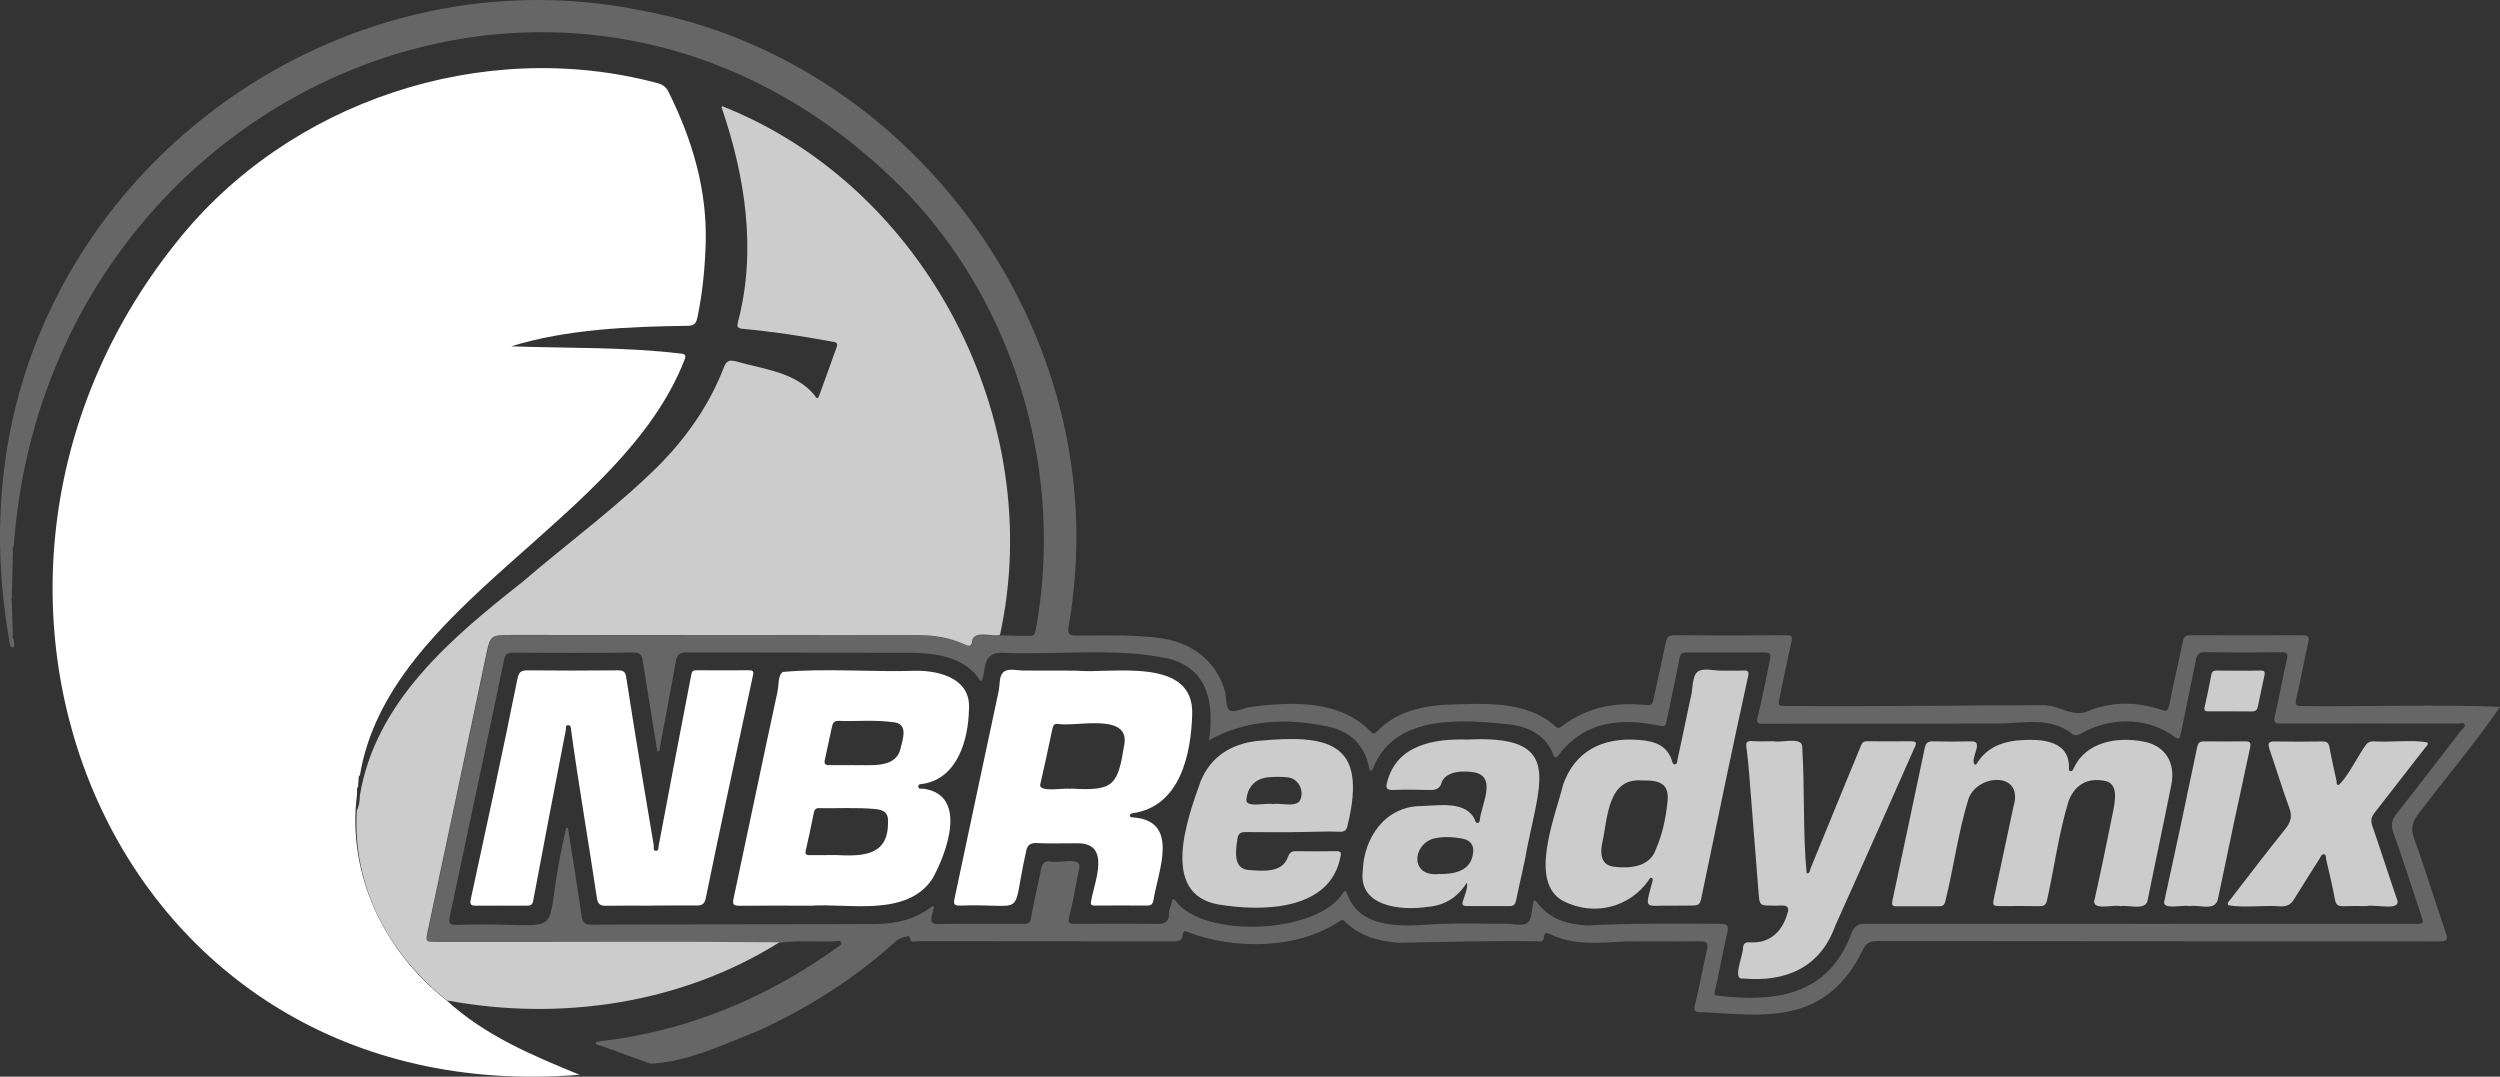 <?xml version="1.0" encoding="UTF-8"?>
<svg id="Layer_1" data-name="Layer 1" xmlns="http://www.w3.org/2000/svg" viewBox="0 0 249.98 107.66">
  <rect x="0" y="0" width="249.98" height="107.66" fill="#333333" stroke="none"/>
  <defs>
    <style>
      .cls-1 {
      opacity: .25;
      }

      .cls-1, .cls-2 {
      fill: #fff;
      stroke-width: 0px;
      }

      .cls-3 {
      opacity: .75;
      }
    </style>
  </defs>
  <g>
    <path class="cls-2"
      d="m44.69,100.06c3.77,3.47,8.59,5.5,13.27,7.41C11.14,111.25-10.1,58.88,17.63,24.24c11.19-14.12,30.61-20.57,48.03-15.95.52.13.91.34,1.17.86,2.4,4.82,3.91,9.86,3.73,15.31-.08,2.44-.32,4.86-.82,7.27-.14.66-.38.86-1.05.85-5.88.08-11.99.33-17.59,2.05,5.55.2,11.33.05,16.93.72.48.03.61.17.4.67-6.28,16.07-29.59,24.37-32.44,41.49-.09.09-.16.18-.13.32-.02.29-.03.57-.06.86-.1.09-.13.21-.09.33-.01.16-.02.33-.02.49-1,7.93,2.76,15.69,8.99,20.54Z" />
    <path class="cls-2"
      d="m65.19,90.56c-1.54,0-3.07-.02-4.61.01-.57.01-.79-.18-.89-.74-.83-5.6-1.81-11.19-2.58-16.8-.02-.23-.01-.52-.31-.52s-.18.31-.22.47c-1.11,5.7-2.2,11.4-3.27,17.11-.07.36-.25.47-.59.47-1.74,0-3.47-.01-5.21,0-.54,0-.51-.28-.43-.67,1.59-7.34,3.19-14.69,4.67-22.06.13-.62.36-.8.99-.8,3.01.03,6.04.03,9.05,0,.57-.01.75.16.83.71.87,5.61,1.8,11.2,2.75,16.79.03.2-.1.54.22.55.29,0,.24-.34.28-.55,1.06-5.69,2.16-11.37,3.25-17.05.07-.37.18-.46.53-.46,1.74.01,3.47.02,5.21,0,.53-.01.51.2.41.61-1.57,7.36-3.18,14.74-4.69,22.13-.11.57-.32.8-.94.78-1.45-.02-2.96.01-4.46.01Z" />
    <path class="cls-2"
      d="m81.02,90.56c-2.64,0-4.86-.02-7.08.01-.62.01-.71-.17-.59-.72,1.47-6.87,2.89-13.75,4.38-20.62.16-.7.03-1.69.55-2.04,4.28-.39,8.96.03,13.34-.12,2.44-.01,5.46.84,5.27,3.81-.05,3.02-1.11,6.91-4.55,7.49-.22.05-.54-.01-.52.29.02.31.36.17.56.21,4.41.65,2.3,6.4.87,8.97-2.57,3.94-8.54,2.43-12.24,2.73Zm2.54-5.06h0c2.67.13,5.16.09,5.23-3.07.09-1.07-.26-1.44-1.33-1.54-1.85-.16-3.7-.05-5.54-.08-.33-.01-.48.11-.55.48-.24,1.25-.52,2.51-.8,3.75-.11.46.14.47.45.47.84-.01,1.7-.01,2.55-.01Zm1.86-8.98c1.41-.09,4.04.4,4.59-1.54.29-1.14.88-2.71-.84-2.78-1.78-.24-3.56-.05-5.35-.12-.47-.01-.56.3-.64.64-.24,1.08-.46,2.16-.7,3.23-.09.41.01.57.45.56.77-.01,1.54,0,2.5,0Z" />
    <path class="cls-2"
      d="m107.74,67.07c3.42.3,11.65-1.45,11.47,4.35-.11,4.07-1.24,9.25-5.98,9.9-.35.05-.35.43.02.41,4.78.31,2.55,5.35,2.08,8.31-.07.36-.24.52-.63.51-1.74-.02-3.47-.01-5.21,0-.4,0-.47-.1-.38-.49.36-1.99,1.99-5.75-1.36-5.74-1.37-.01-2.74.05-4.09-.02-.75-.03-.97.29-1.08.93-1.51,6.81.24,5.08-6.57,5.32-.53.01-.7-.1-.57-.67,1.48-6.92,2.93-13.86,4.42-20.78.14-.66.01-1.54.51-1.92.53-.4,1.37-.11,2.07-.13,1.62,0,3.24.01,5.31.01Zm-.66,11.83v-.05c4.41.28,4.69-.36,5.37-4.58.33-3-4.91-1.56-6.73-1.89-.32-.01-.41.16-.48.46-.38,1.83-.78,3.66-1.2,5.49-.37,1.02,2.42.39,3.04.56Z" />
  </g>
  <path class="cls-1"
    d="m77.98,94.24c-11.41-.09-22.81,0-34.22-.03-1.21,0-1.18,0-.93-1.17,1.93-9.11,3.86-18.23,5.78-27.33.46-2.2.43-2.21,2.7-2.2,13.51,0,27.02,0,40.55.02,1.6,0,3.17.28,4.65.93.48.22.69.17.74-.33.05-.53.34-.63.82-.62,1.65-.02,3.3.09,4.94.07.37.01.47-.2.54-.52,2.89-15.45-1.85-32.13-12.67-43.56C57.87-14.71,4.69,8.81,1.38,54.59c-.17.16-.14.34-.09.54-.03,1.59-.07,3.17-.11,4.75-.02.02-.06.05-.06.06.01.05.03.09.06.14.03,1.13.07,2.27.1,3.39-.05.16-.03.31.07.44.02.11.06.22.06.33,0,.18.1.47-.17.48-.23.01-.25-.28-.28-.47C.08,59.25-.24,54.23.19,49.15,2.64,17.59,33.26-5.28,64.21,1.06c26.81,4.98,46.18,31.23,43.1,58.31-.09,1.1-.29,2.2-.46,3.29-.09.6-.03.9.74.89,2.67-.02,5.35-.09,8.02.2,3.56.38,6.05,2.33,6.92,5.52.18,2.15.24,2.08,2.27,1.46,4.06-.57,9.08-.82,12.18,2.35.22.23.38.4.68.09,1.91-1.98,4.37-2.55,6.98-2.71,3.63-.1,7.94-.46,10.84,2.13.25.25.41.25.7.03,2.51-1.93,5.39-2.44,8.45-2.12.52.06.61-.13.7-.55.39-1.89.84-3.77,1.22-5.66.1-.54.24-.77.85-.77,3.73.03,7.45.02,11.19,0,.53,0,.67.09.54.66-.41,1.79-.76,3.6-1.15,5.4-.22,1.01-.23,1.01.75,1.01,8.6.07,17.19-.06,25.76-.08,1.57.09,2.89,1.32,4.45.53,2.37-.92,4.8-.86,7.19-.06.51.17.64.14.76-.43.43-2.14.94-4.25,1.37-6.39.1-.51.3-.64.78-.64,3.73.01,7.45.02,11.19,0,.64,0,.68.22.56.76-.41,1.85-.74,3.73-1.18,5.57-.16.68.02.75.61.75,6.56.08,13.29-.19,19.77.08-2.46,3.59-5.46,7.13-8.14,10.67-.63.8-.83,1.46-.46,2.5,1.14,3.1,2.08,6.29,3.17,9.42.28.8.03.86-.66.86-18.72-.01-37.45,0-56.18-.03-.77,0-1.15.23-1.48.92-1.43,2.93-3.51,5.14-6.8,5.98-3.1.8-6.27.32-9.41.21-.47-.02-.7-.08-.55-.7.45-1.84.78-3.71,1.2-5.55.15-.64.01-.85-.68-.84-2.51.03-5.01-.01-7.51.02-2.49.14-5.11.42-7.44-.71-.38-.17-.64-.24-.68.31-.03.56-.47.38-.77.38-4.59-.06-9.16.06-13.73.15-1.98-.15-3.81-.62-5.28-2.02-.18-.18-.33-.37-.64-.14-4.19,2.83-10.55,2.87-15.16,1.09-.37-.17-.49-.1-.53.3-.05.54-.38.63-.89.63-8.57-.01-17.13-.01-25.7-.02-.25,0-.67.21-.69-.34-.01-.2-.18-.16-.32-.13-.39.09-.76.2-1.07.47-4.08,3.69-8.66,6.62-13.65,8.9-3.46,1.38-7.17,3.18-10.89,3.35-1.68-.62-3.36-1.21-5.04-1.82-.16-.06-.45-.02-.43-.3,0-.06.3-.1.47-.13,8.56-.97,16.68-4.33,23.64-9.36.17-.13.48-.25.43-.47-.08-.31-.44-.16-.66-.15-1.86.07-3.68-.13-5.5.14Zm15.41-3.61c-.03.63-.78,1.8.36,1.76,2.88-.03,5.75-.02,8.62-.01.43,0,.63-.08.72-.59.3-1.64.69-3.28,1.01-4.91.1-.51.28-.79.87-.75.77.27,3.32-.6,2.93.77-.33,1.55-.55,3.13-.97,4.66-.22.82.08.83.7.82,2.64-.02,5.29-.03,7.95.01.79.01,1.31-.1,1.31-1.05,0-.38.2-.77.28-1.15.07-.32.15-.41.39-.1,2.82,3.79,14.19,3.3,16.72-.8.25-.33.33-.15.43.11,1.37,3.72,5.91,3.19,9.11,2.99,2.36-.09,4.73-.01,7.08-.02,2.17.29,2.11-.03,2.4-2.06.06-.31.13-.43.38-.09,1.24,1.68,3.02,2.2,4.99,2.32,4.43-.23,8.85-.19,13.3-.17.76-.01.91.2.74.92-.45,1.93-.8,3.88-1.23,5.81-.07.33-.08.45.3.46,5.88.7,11.1-.07,13.39-6.33.29-.64.61-.86,1.31-.86,18.33.02,36.66.01,54.99.01.91,0,.92,0,.63-.85-.92-2.77-1.82-5.55-2.79-8.3-.28-.77-.13-1.3.37-1.92,2.17-2.74,4.29-5.52,6.43-8.29.13-.17.44-.32.34-.54-.11-.3-.45-.13-.68-.13-5.89-.01-11.79-.01-17.67,0-.59,0-.79-.08-.63-.76.45-1.87.76-3.78,1.2-5.66.15-.63-.02-.72-.59-.71-2.53.02-5.07.03-7.6-.01-.59-.01-.79.23-.9.75-.47,2.33-.95,4.67-1.43,7-.23,1.1-.22,1.1-1.14.41-2.71-1.68-6.05-1.6-8.84-.07-.41.23-.69.36-1.1-.01-2.06-1.62-4.86-.97-7.27-.94-7.8.03-15.6-.01-23.4.02-.53.01-.83.02-.64-.71.47-1.87.82-3.77,1.22-5.66.11-.51.08-.78-.59-.77-2.56.03-5.12.02-7.68.01-.46,0-.68.08-.78.62-.39,2.09-.87,4.16-1.29,6.26-.09.46-.17.56-.69.45-3.9-.82-7.49-.49-10.14,2.97-.23.3-.36.3-.49-.07-.72-1.89-2.27-2.7-4.13-3.01-4.78-.51-11.58-1.14-13.83,4.2-.05.31-.38.68-.45.12-.47-2.3-1.95-3.71-4.15-4.13-4.09-.89-8.14-.69-11.87,1.37.51-3.54.02-7.08-3.98-8.15-5.5-1.18-11.25-.33-16.85-.6q-1.25,0-1.51,1.18c-.17.48-.15,1.21-.39,1.61-.25.08-.29-.22-.39-.36-1.56-2.07-4.41-2.42-6.81-2.43-7.43-.02-14.86,0-22.29-.03-.75,0-.98.24-1.09.91-.52,2.87-1.07,5.74-1.6,8.61-.03.16.02.37-.22.39-.02,0-.07-.25-.09-.38-.47-2.89-.94-5.76-1.39-8.65-.09-.59-.24-.87-.94-.87-4.01.05-8.03.03-12.04.01-.57,0-.78.17-.9.74-.84,4.06-1.7,8.11-2.56,12.16-.95,4.48-1.9,8.98-2.86,13.47-.14.66-.05.86.68.85,12.22-.39,8.09,2.42,10.89-9.35.02-.13,0-.34.15-.36.17-.01.13.21.14.32.45,2.83.91,5.67,1.32,8.5.09.63.29.89.99.87,9.51-.05,19.01-.02,28.52-.07,1.99-.01,3.88-.48,5.5-1.74.07-.03.15-.02.23-.01Z" />
  <g class="cls-3">
    <path class="cls-2"
      d="m44.73,100.06c-5.83-4.6-9.52-11.44-9.05-19.01.23-.47.3-.98.3-1.49,1.56-9.42,9.17-15.78,16.26-21.37,4.63-3.98,9.59-7.58,13.9-11.91,2.67-2.77,4.82-5.89,6.22-9.49.24-.63.47-.85,1.21-.66,2.72.78,6.08,1.08,7.93,3.46.17.35.31.25.41-.03.6-1.63,1.18-3.25,1.76-4.89.16-.45-.24-.47-.48-.51-2.98-.56-5.99-1.01-9.02-1.29-.53-.06-.45-.35-.37-.72,1.88-7.13.69-14.61-1.66-21.45.02-.02.06-.06.08-.08,20.41,8.06,32.46,31.53,27.77,52.86-.8.21-2.65-.49-2.78.63-.05.51-.25.55-.74.33-1.47-.67-3.04-.93-4.65-.93-13.51-.01-27.02-.01-40.55-.02-2.28,0-2.24.01-2.7,2.2-1.91,9.12-3.85,18.23-5.78,27.33-.25,1.18-.26,1.17.93,1.17,11.41.03,22.81-.06,34.22.03-9.82,6.16-21.91,7.92-33.23,5.82Z" />
    <path class="cls-2"
      d="m211.99,90.6c-.73-.18-2.98.55-2.53-.74.66-2.93,1.25-5.86,1.85-8.81.18-.99.53-2.74-.85-2.97-1.68-.34-2.97.36-3.6,1.97-1,3.23-1.43,6.64-2.17,9.95-.08.41-.26.62-.74.61-1.25-.03-2.51-.01-3.76-.01-.97,0-.98-.01-.78-.94.64-3.02,1.28-6.04,1.93-9.05,1.07-3.55-3.76-3.24-4.54-.62-1.01,3.31-1.44,6.74-2.28,10.11-.08.41-.28.52-.63.52-1.43,0-2.84-.01-4.27,0-.46,0-.47-.17-.39-.59,1.09-5.06,2.15-10.13,3.22-15.2.09-.44.24-.71.77-.7,1.31.03,2.62.03,3.92,0,1.28-.03-.17,1.7.3,2.3.15.09.23-.08.31-.21.91-1.4,2.27-1.98,3.85-2.17,2.09-.18,5.23-.22,5.28,2.58.01.17-.09.45.18.48.18.02.25-.2.32-.34,1.23-2.62,4.37-3.12,6.95-2.62,2.13.39,3.23,2.06,2.79,4.29-.76,3.86-1.6,7.7-2.37,11.57-.2,1.11-1.95.42-2.77.61Z" />
    <path class="cls-2"
      d="m167.26,90.56c-2.8-.07-2.84.58-2.04-2.39.03-.14.09-.31-.06-.38-.17-.08-.22.1-.3.22-1.93,2.75-5.46,3.62-8.48,2.12-3.66-1.84-.83-8.57-.08-11.68,1.16-3.27,3.83-4.77,7.64-4.46,1.53.13,2.79.53,3.28,2.18.03.14.09.3.28.25.21-.05.2-.25.23-.41.43-2.02.85-4.04,1.28-6.06.29-.84.13-2.21.69-2.74.58-.49,1.63-.13,2.47-.15.71-.02,1.43.02,2.13-.01.49-.02.61.08.49.61-.7,3.17-1.37,6.36-2.05,9.54-.85,4.07-1.7,8.14-2.54,12.21-.23,1.13-.22,1.14-1.4,1.14-.52.01-1.02.01-1.54.01Zm-2.97-12.51c-3.62-.38-3.51,3.84-4.11,6.38-.23,1.4.18,2.13,1.25,2.24,1.54.2,3.53,0,4.12-1.69.64-1.46.99-3.01,1.16-4.59.29-1.93-.6-2.39-2.43-2.35Z" />
    <path class="cls-2"
      d="m177.36,74.12c.77.19,2.94-.53,2.85.64.26,4.13.05,8.55.44,12.56.32.07.33-.32.41-.53,1.2-2.91,2.38-5.83,3.58-8.74.48-1.18.98-2.36,1.46-3.54.11-.28.28-.39.57-.39,1.48.01,2.96.01,4.44,0,.75,0,.41.43.29.72-2.62,5.92-5.23,11.83-7.89,17.73-1.5,4.2-4.98,5.66-9.22,5.27-1.15.2.08-2.45,0-3.13.08-.46.35-.51.72-.48,2.01.11,3.23-1.13,3.73-2.93.38-1.08-.89-.66-1.53-.75-1.25,0-1.26,0-1.37-1.29-.31-3.93-.61-7.87-.93-11.81-.07-.93-.17-1.86-.29-2.79-.05-.41.07-.57.49-.56.77.05,1.51.03,2.24.02Z" />
    <path class="cls-2"
      d="m146.7,73.95c9.3-.47,7.48,3.65,6.06,10.53-.31,1.84-.78,3.66-1.15,5.49-.08.38-.18.63-.63.63-1.43-.01-2.84,0-4.27,0-.39,0-.6-.09-.41-.56.16-.57.5-1.2.38-1.79-.94,1.49-2.2,2.28-3.92,2.43-2.69.4-6.98-.01-6.49-3.65.12-3.35,2.32-6.42,5.82-6.43,1.73-.04,4.52-.58,5.39,1.39.05.13.06.29.24.3s.23-.13.25-.28c.11-1.47,1.74-4.28-.49-4.77-1.06-.19-2.8-.19-3.3.93-.21.82-.74.84-1.41.82-1.14-.03-2.28-.05-3.42,0-.69.03-.83-.17-.63-.83.96-3.72,4.76-4.31,7.98-4.21Zm-2.7,13.43v.02c1.49,0,3.1-.35,3.29-2.08.13-.74-.23-1.29-.97-1.44-1.01-.21-2.02-.26-3.04-.01-2.11.68-2.27,3.91.71,3.51Z" />
    <path class="cls-2"
      d="m129.25,83.21c-1.56,0-3.13.01-4.69-.01-.52-.01-.76.15-.83.7-.17,1.13-.45,2.95,1.09,3.09,1.37.1,3.4.34,3.96-1.29.14-.39.34-.6.8-.59,1.33.03,2.68.02,4.01,0,.47-.01.55.1.44.59-1.05,5.38-7.81,5.47-12.21,4.74-5.87-1.04-3.09-8.63-1.74-12.38,1.04-2.45,3.05-3.67,5.62-3.97,7.23-.7,11.06.14,9.06,8.39-.1.55-.31.71-.83.69-1.56-.07-3.12.05-4.69.03Zm-2.02-2.81c.8-.13,2.12.31,2.7-.26.59-.98-.07-2.32-1.21-2.42-.6-.05-1.2-.06-1.78-.01-1.35.09-2.15.89-2.31,2.2-.14.94,1.98.33,2.6.49Z" />
    <path class="cls-2"
      d="m236.66,90.6c-.79,0-1.6-.02-2.39.01-.48.01-.69-.13-.79-.64-.25-1.37-.57-2.71-.89-4.07-.03-.17.03-.46-.23-.48-.23-.02-.3.24-.39.39-.87,1.37-1.74,2.74-2.59,4.12-.31.51-.69.71-1.31.7-1.72-.14-3.61.17-5.26-.11-.15-.24.09-.41.22-.59,1.82-2.36,3.63-4.73,5.5-7.06.53-.67.69-1.24.39-2.06-.71-1.94-1.31-3.92-1.98-5.88-.2-.59-.13-.82.56-.79,1.56.03,3.13.03,4.69,0,.51-.01.67.15.75.64.2,1.12.46,2.22.7,3.32.03.15-.05.38.2.4.9-.77,1.84-2.76,2.61-3.84.22-.36.44-.53.86-.53,1.68.12,3.89-.19,5.42.11.11.22-.1.36-.22.51-1.69,2.17-3.37,4.35-5.07,6.52-.32.41-.41.76-.23,1.3.83,2.38,1.59,4.8,2.41,7.18.73,1.49-2.01.63-2.97.85Z" />
    <path class="cls-2"
      d="m218.9,90.6c-.59-.15-2.83.44-2.47-.55,1.12-5.11,2.21-10.22,3.27-15.35.1-.49.31-.57.74-.57,1.33.01,2.67.02,4,0,.53-.01.67.09.54.69-1.09,4.99-2.15,9.99-3.19,15-.24,1.4-1.91.58-2.89.79Z" />
    <path class="cls-2"
      d="m223.89,67.06c.71,0,1.43.02,2.13-.01.38-.01.49.09.41.47-.23,1.05-.45,2.1-.67,3.16-.07.32-.23.46-.59.46-1.45-.02-2.9-.01-4.35-.01-.31,0-.46-.05-.37-.44.25-1.08.46-2.16.67-3.24.07-.37.3-.41.62-.4.71.02,1.43.01,2.14.01Z" />
  </g>
</svg>